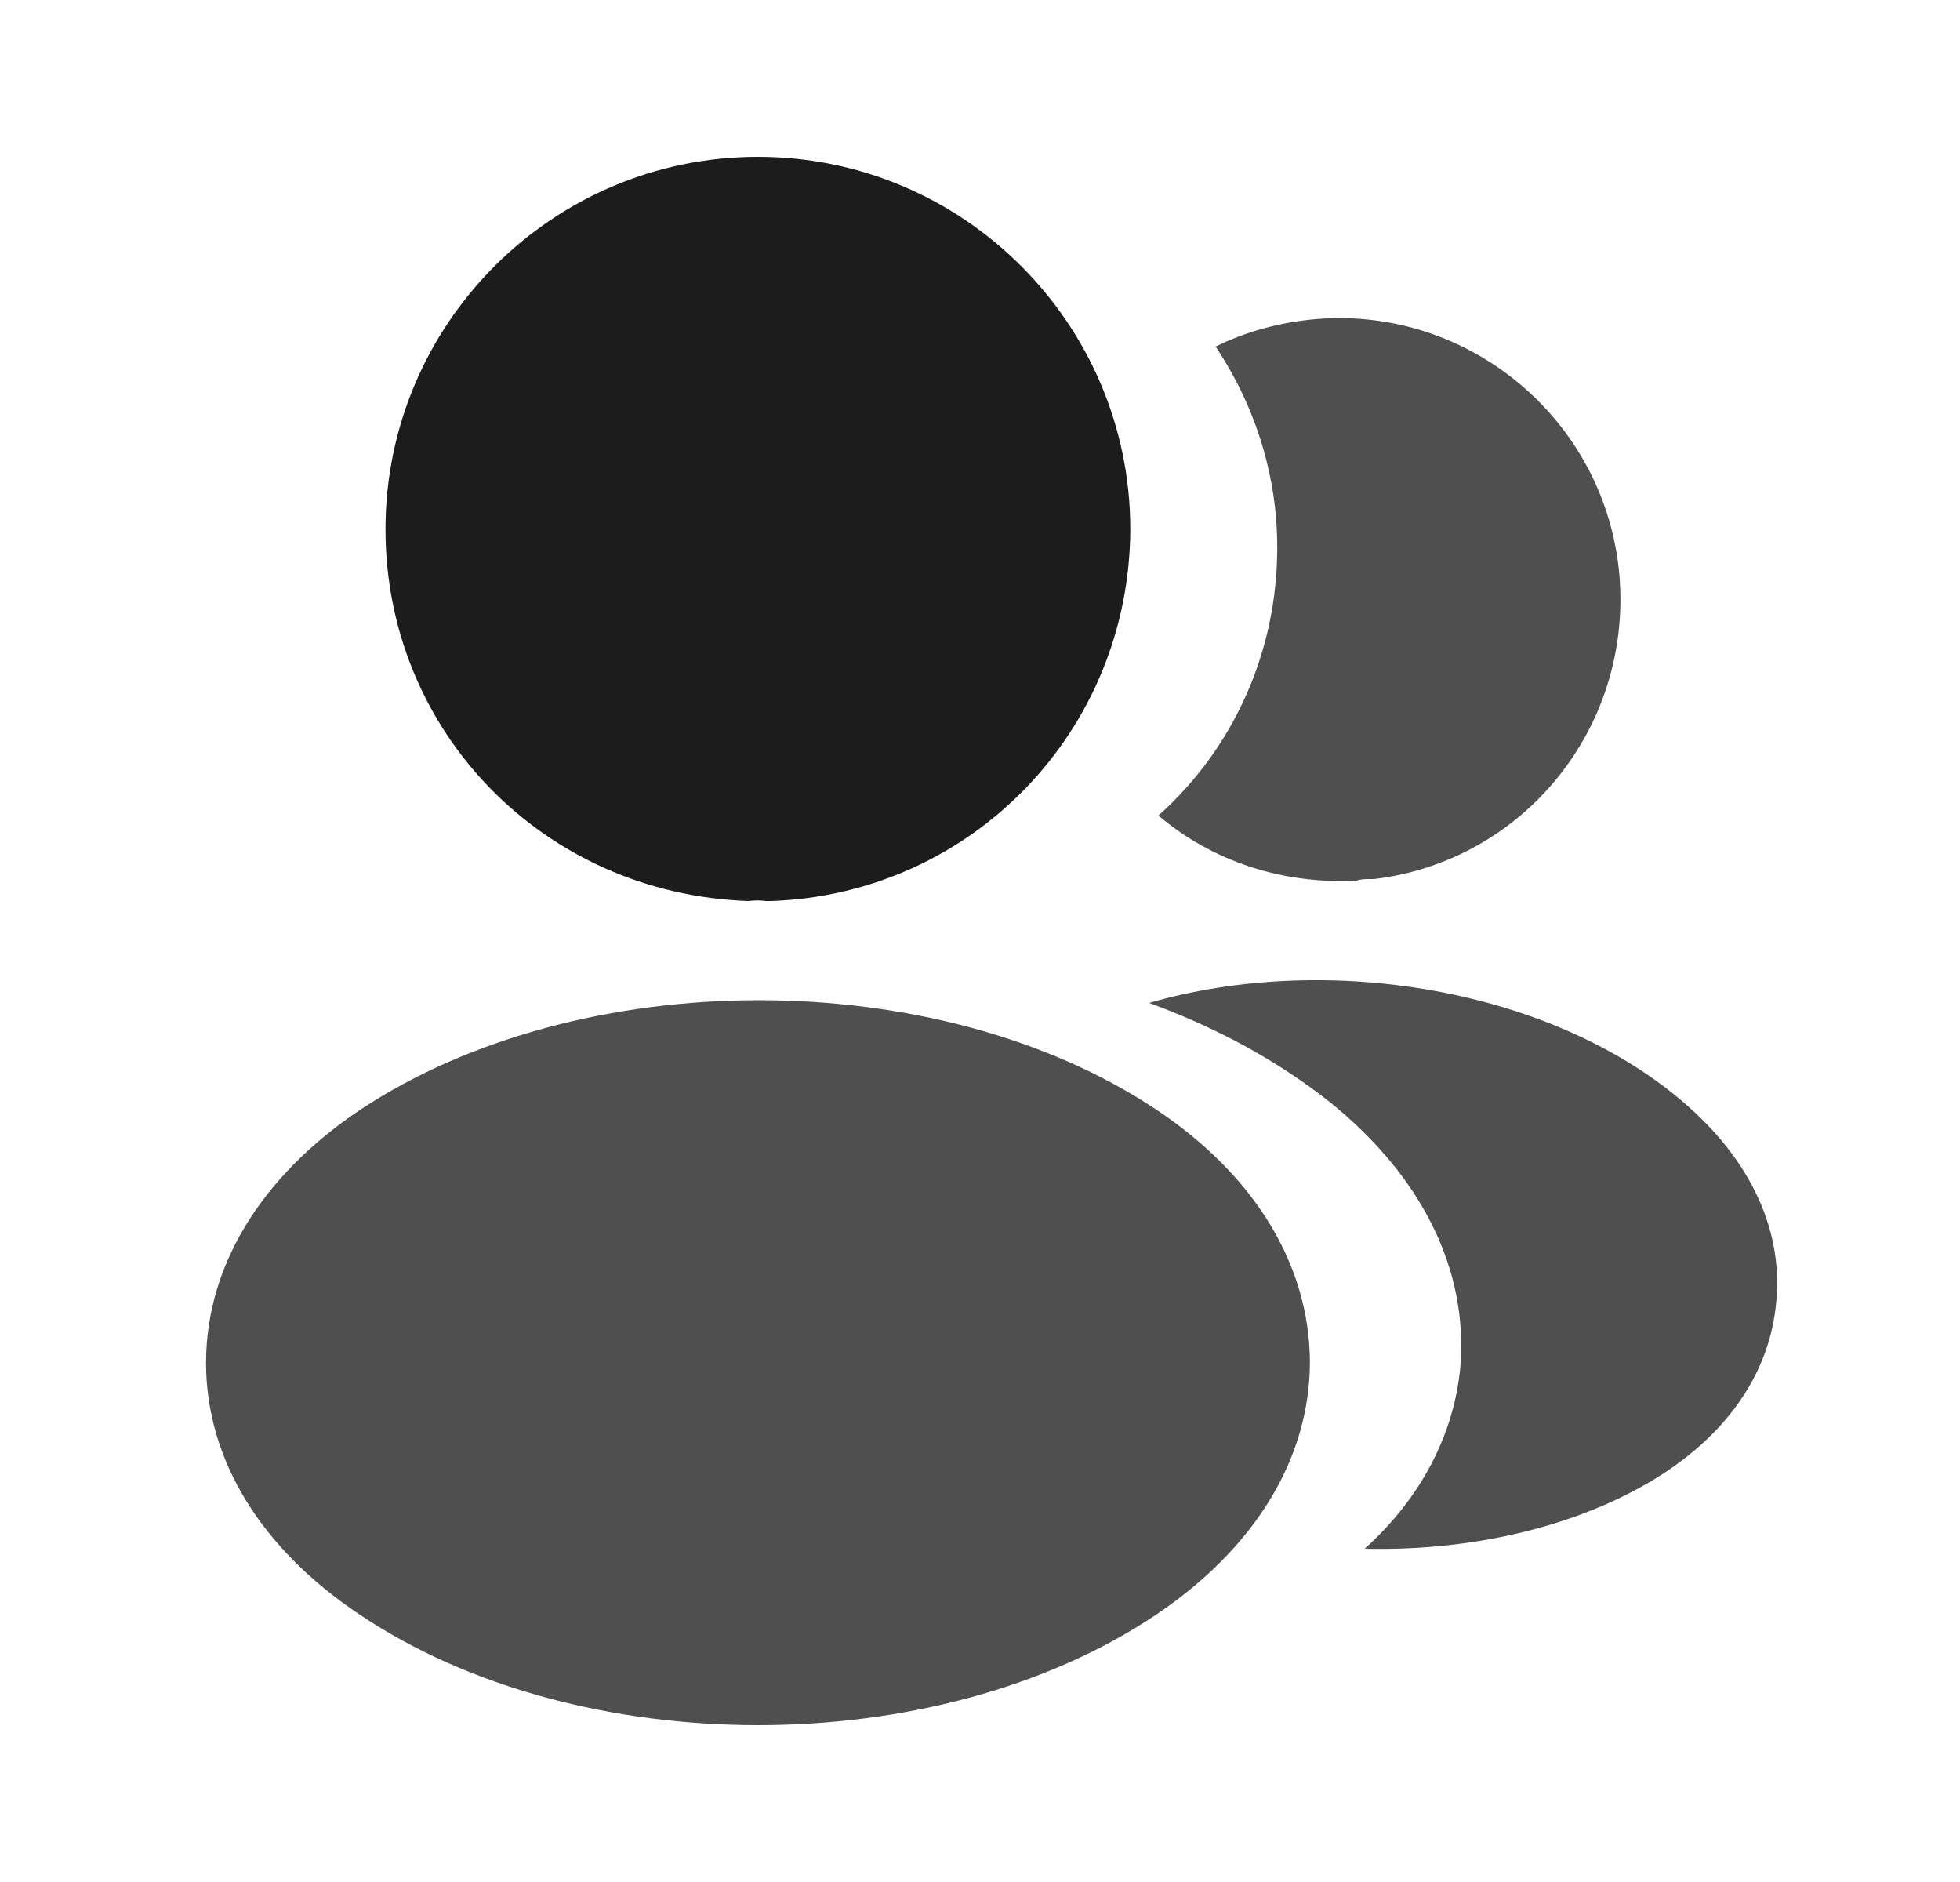 <svg width="25" height="24" viewBox="0 0 25 24" fill="none" xmlns="http://www.w3.org/2000/svg">
<path d="M9.667 2C7.047 2 4.917 4.13 4.917 6.75C4.917 9.32 6.927 11.4 9.547 11.49C9.627 11.48 9.707 11.48 9.767 11.49C9.787 11.49 9.797 11.49 9.817 11.49C9.827 11.49 9.827 11.49 9.837 11.49C12.397 11.4 14.407 9.32 14.417 6.75C14.417 4.13 12.287 2 9.667 2Z" fill="#1C1C1C"/>
<path d="M14.748 14.15C11.958 12.29 7.408 12.29 4.598 14.15C3.328 15 2.628 16.15 2.628 17.38C2.628 18.61 3.328 19.75 4.588 20.59C5.988 21.53 7.828 22 9.668 22C11.508 22 13.348 21.53 14.748 20.59C16.008 19.74 16.708 18.6 16.708 17.36C16.698 16.13 16.008 14.99 14.748 14.15Z" fill="#4F4F4F"/>
<path d="M20.656 7.34C20.816 9.28 19.436 10.98 17.526 11.21C17.516 11.21 17.516 11.21 17.506 11.21H17.476C17.416 11.21 17.356 11.21 17.306 11.23C16.336 11.28 15.446 10.97 14.776 10.4C15.806 9.48 16.396 8.1 16.276 6.6C16.206 5.79 15.926 5.05 15.506 4.42C15.886 4.23 16.326 4.11 16.776 4.07C18.736 3.9 20.486 5.36 20.656 7.34Z" fill="#4F4F4F"/>
<path d="M22.657 16.59C22.577 17.56 21.957 18.4 20.917 18.97C19.917 19.52 18.657 19.78 17.407 19.75C18.127 19.1 18.547 18.29 18.627 17.43C18.727 16.19 18.137 15 16.957 14.05C16.287 13.52 15.507 13.1 14.657 12.79C16.867 12.15 19.647 12.58 21.357 13.96C22.277 14.7 22.747 15.63 22.657 16.59Z" fill="#4F4F4F"/>
</svg>
